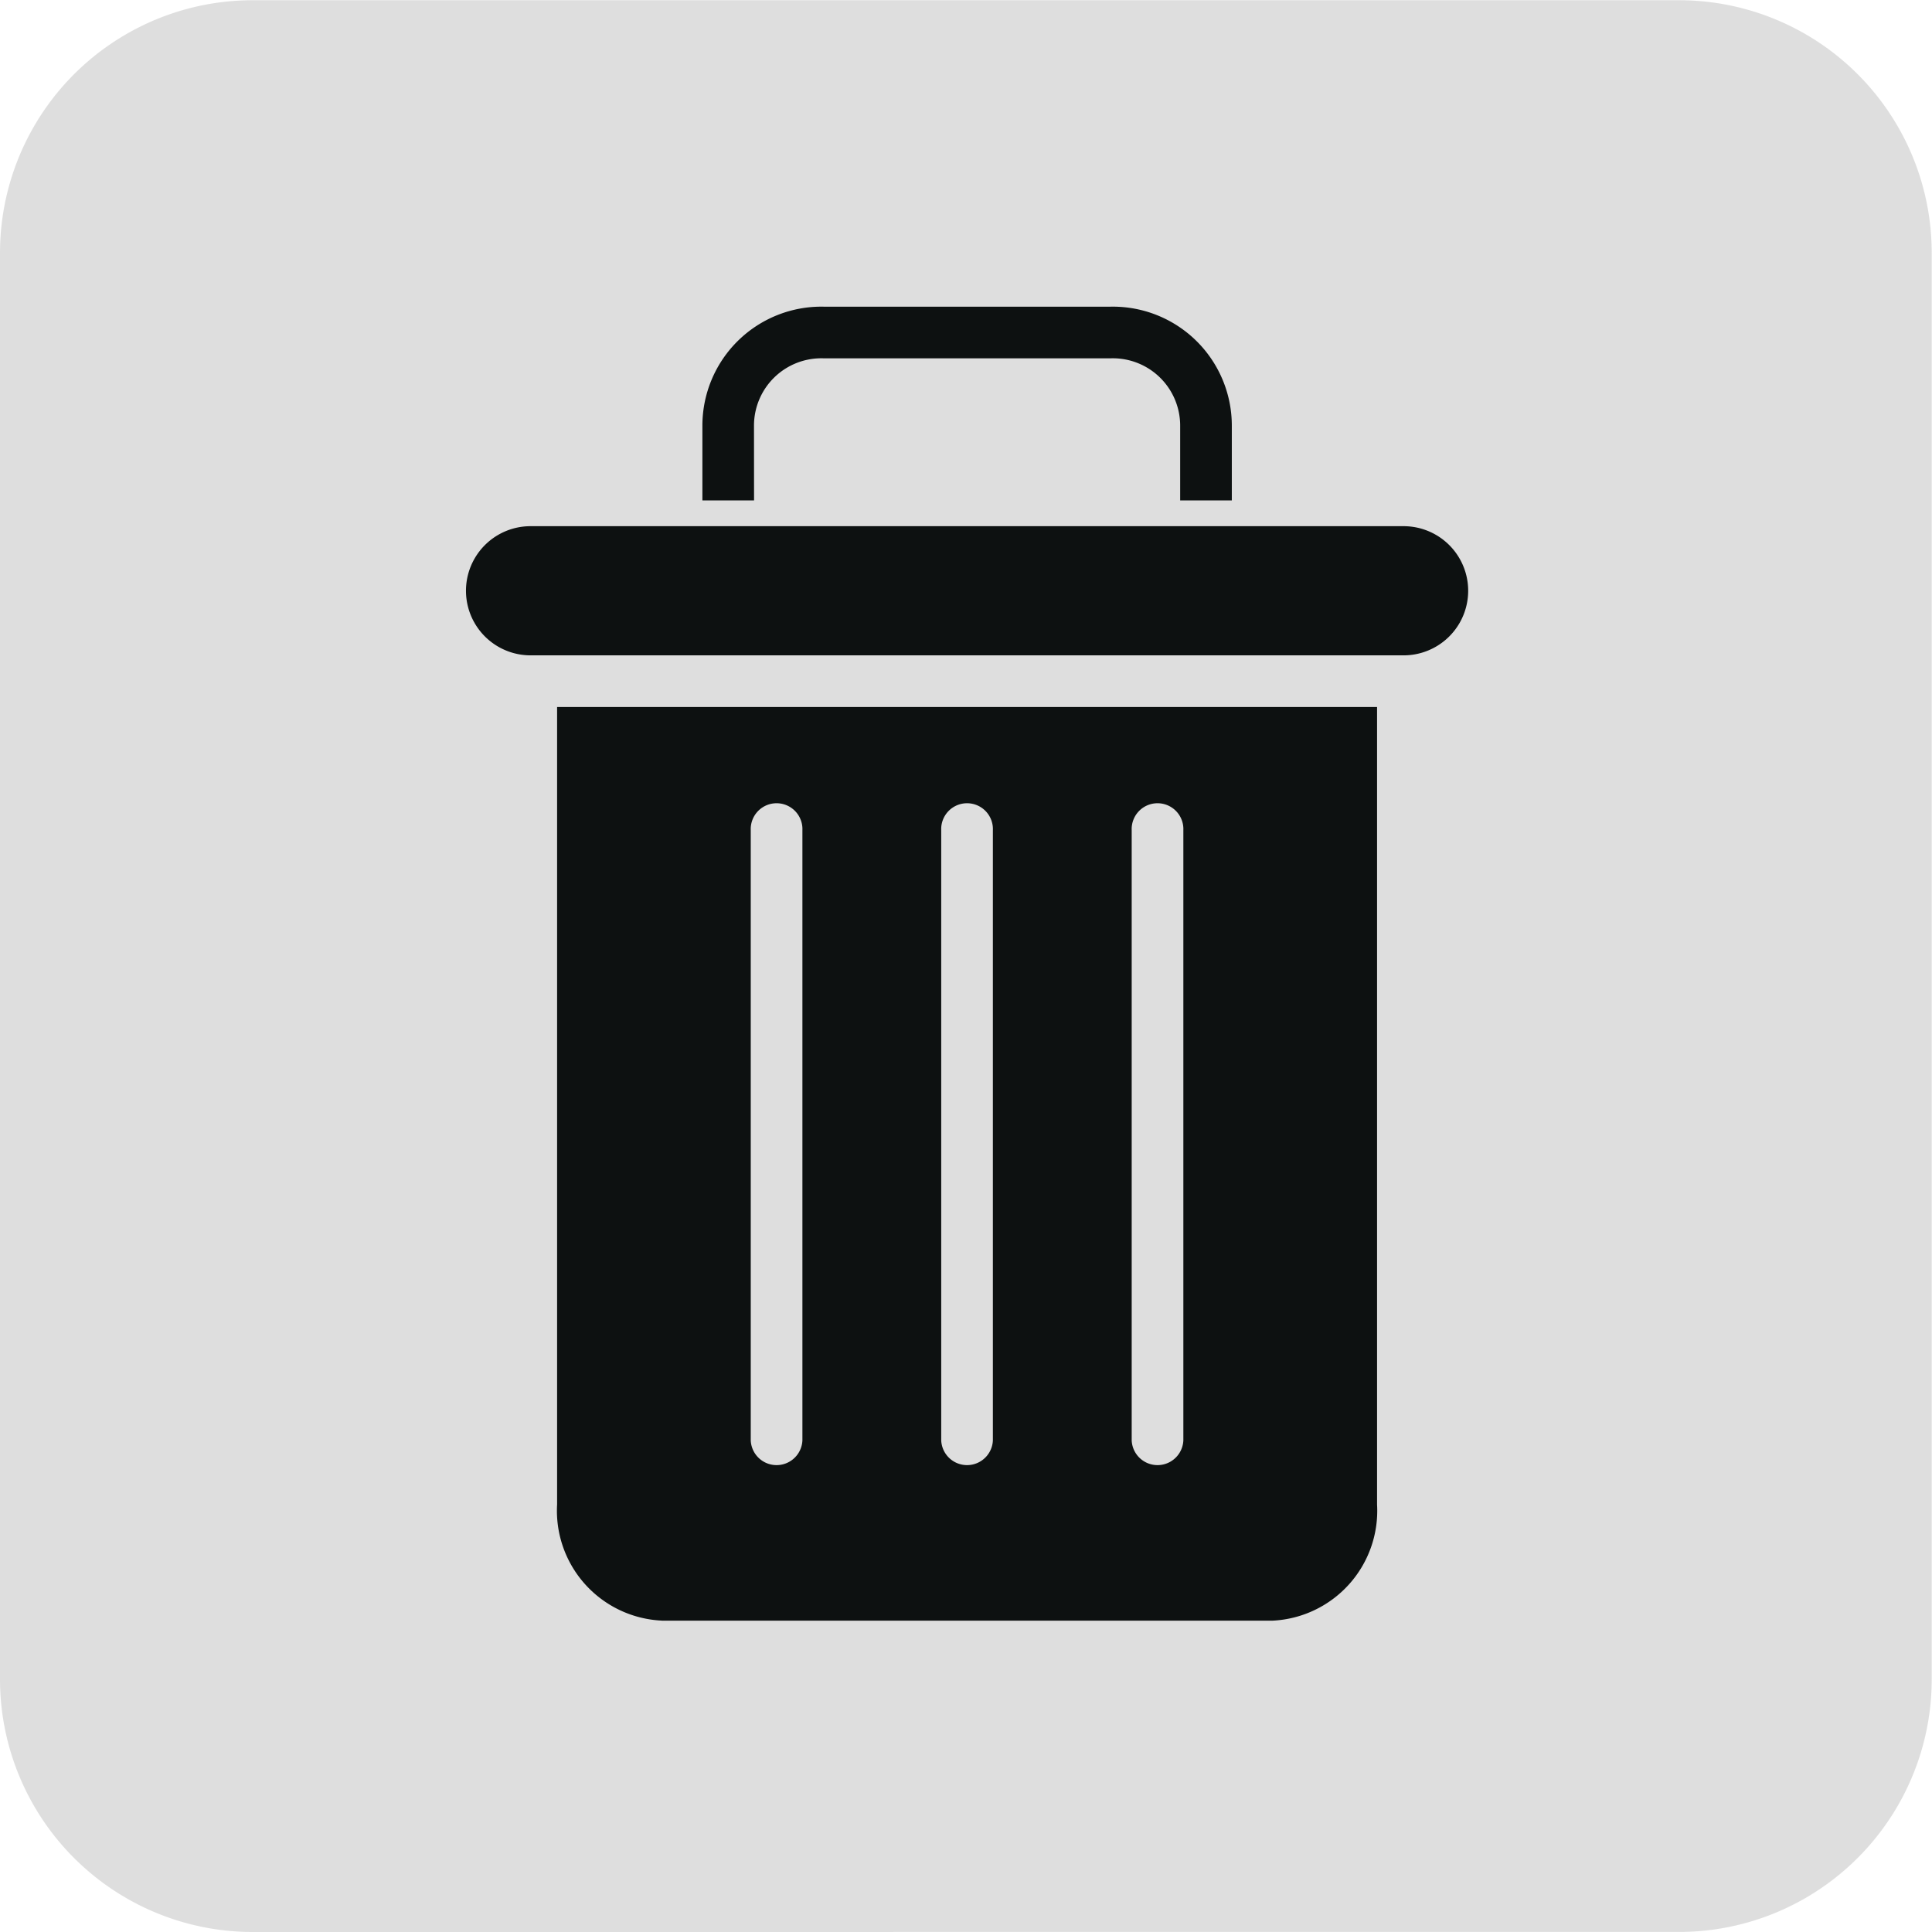 <svg xmlns="http://www.w3.org/2000/svg" width="34" height="34" viewBox="0 0 34 34"><defs><style>.a{fill:#bfbfbf;opacity:0.5;}.b{fill:#0d1111;}</style></defs><g transform="translate(0 0)"><path class="a" d="M-4747.552-364a4.448,4.448,0,0,1-4.448-4.448v-25.1a4.448,4.448,0,0,1,4.448-4.448h25.1a4.447,4.447,0,0,1,4.447,4.448v25.1a4.447,4.447,0,0,1-4.447,4.447Z" transform="translate(4752 398)"/><g transform="translate(8.201 5.397)"><path class="b" d="M74.108,2.1A1.185,1.185,0,0,1,75.336.909h5.045A1.185,1.185,0,0,1,81.608,2.1V3.409h.909V2.1A2.094,2.094,0,0,0,80.381,0H75.336A2.094,2.094,0,0,0,73.2,2.1V3.409h.909Zm0,0" transform="translate(-69.04)"/><path class="b" d="M30.04,140.079H40.789a1.936,1.936,0,0,0,1.841-2.045V124H28.2v14.033a1.936,1.936,0,0,0,1.841,2.045Zm8.272-13.909a.455.455,0,1,1,.909,0v10.738a.455.455,0,0,1-.909,0Zm-3.352,0a.455.455,0,1,1,.909,0v10.738a.455.455,0,0,1-.909,0Zm-3.352,0a.455.455,0,1,1,.909,0v10.738a.455.455,0,0,1-.909,0Zm0,0" transform="translate(-26.597 -116.955)"/><path class="b" d="M1.136,70.273H16.5A1.136,1.136,0,0,0,16.5,68H1.136a1.136,1.136,0,0,0,0,2.273Zm0,0" transform="translate(0 -64.137)"/></g></g></svg>